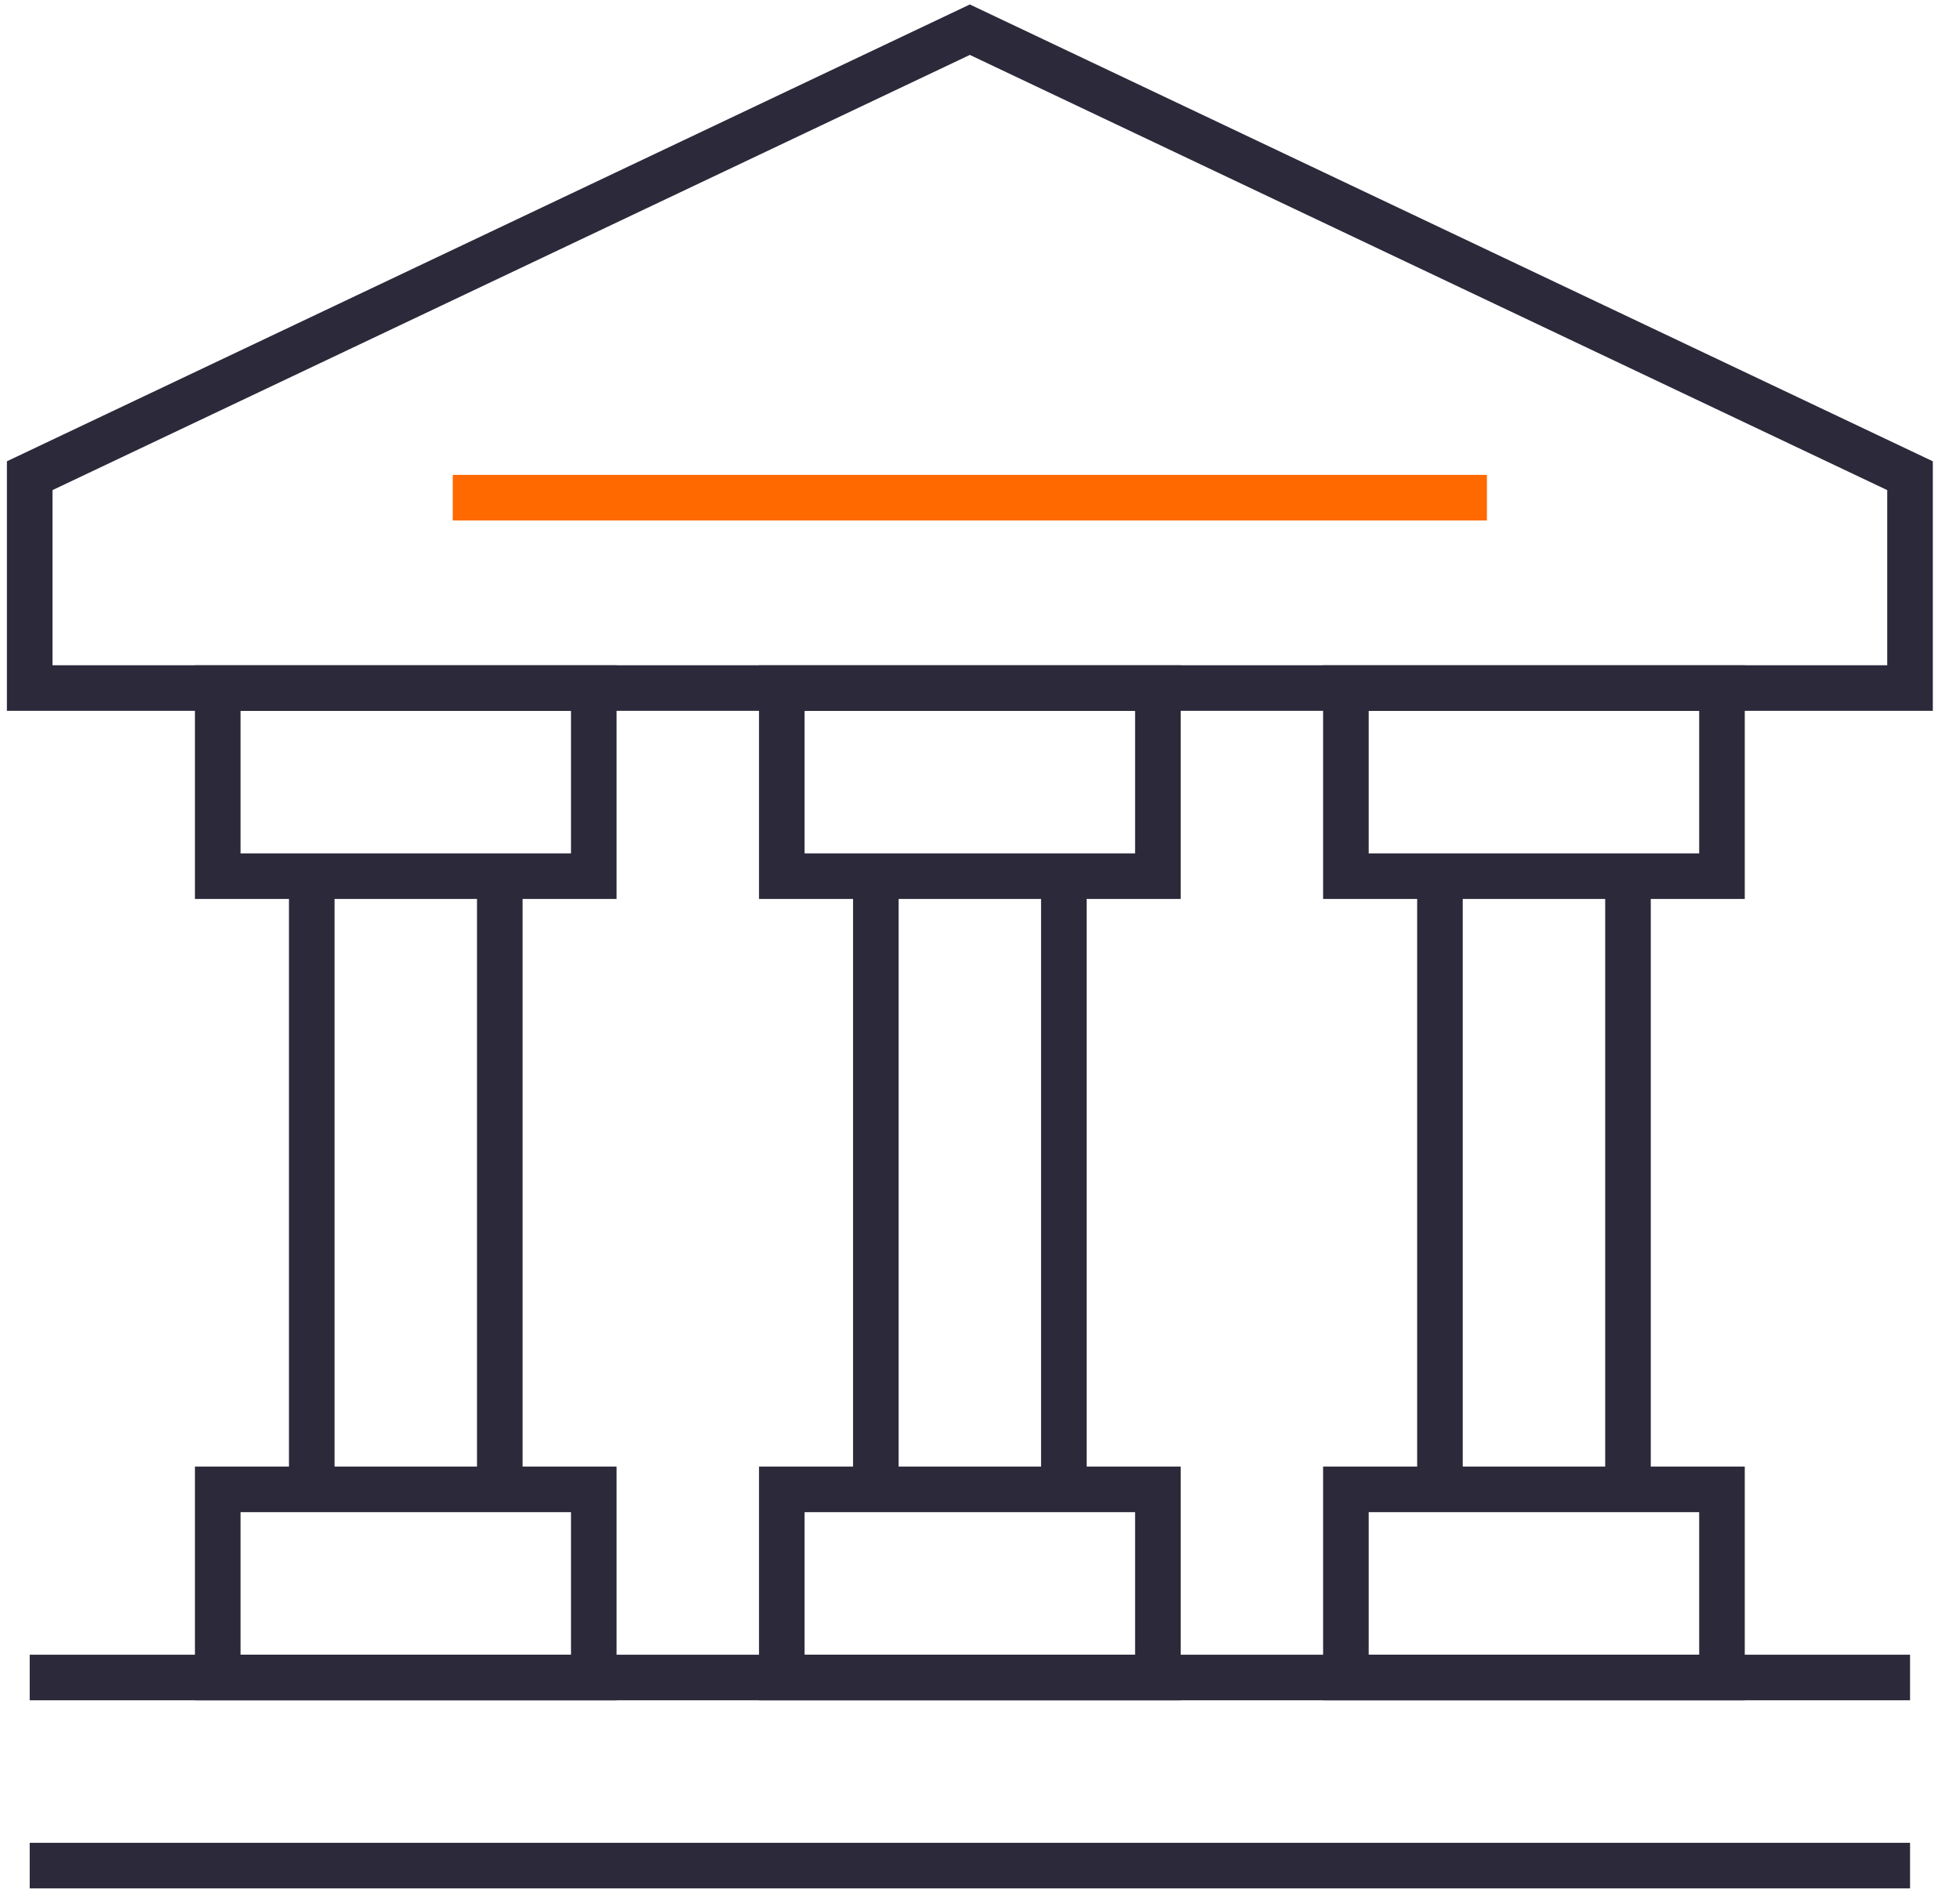 <svg xmlns="http://www.w3.org/2000/svg" width="66" height="64">
  <g fill="none" fill-rule="evenodd" stroke-width="1.535">
    <g stroke="#2B293A">
      <path d="M1 56.5h63.318H1zM32.658 1l31.659 15.022v7.152H1v-7.152z"/>
    </g>
    <path stroke="#2B293A" d="M16.83 29.51v20.654V29.51zm-6.332 20.654V29.51v20.654zM7.332 29.51h12.663v-6.335H7.332zM7.332 56.5h12.663v-6.336H7.332zM35.824 29.51v20.654V29.51zm-6.331 20.654V29.51v20.654zM26.326 29.51H38.99v-6.335H26.326zM26.326 56.5H38.99v-6.336H26.326zM54.82 29.51v20.654V29.51zm-6.332 20.654V29.51v20.654zM45.321 29.51h12.664v-6.335H45.321zM45.321 56.5h12.664v-6.336H45.321z"/>
    <path stroke="#FF6900" d="M15.246 16.762H50.07 15.246z"/>
    <path stroke="#2B293A" d="M1 62.835h63.318H1z"/>
  </g>
</svg>
